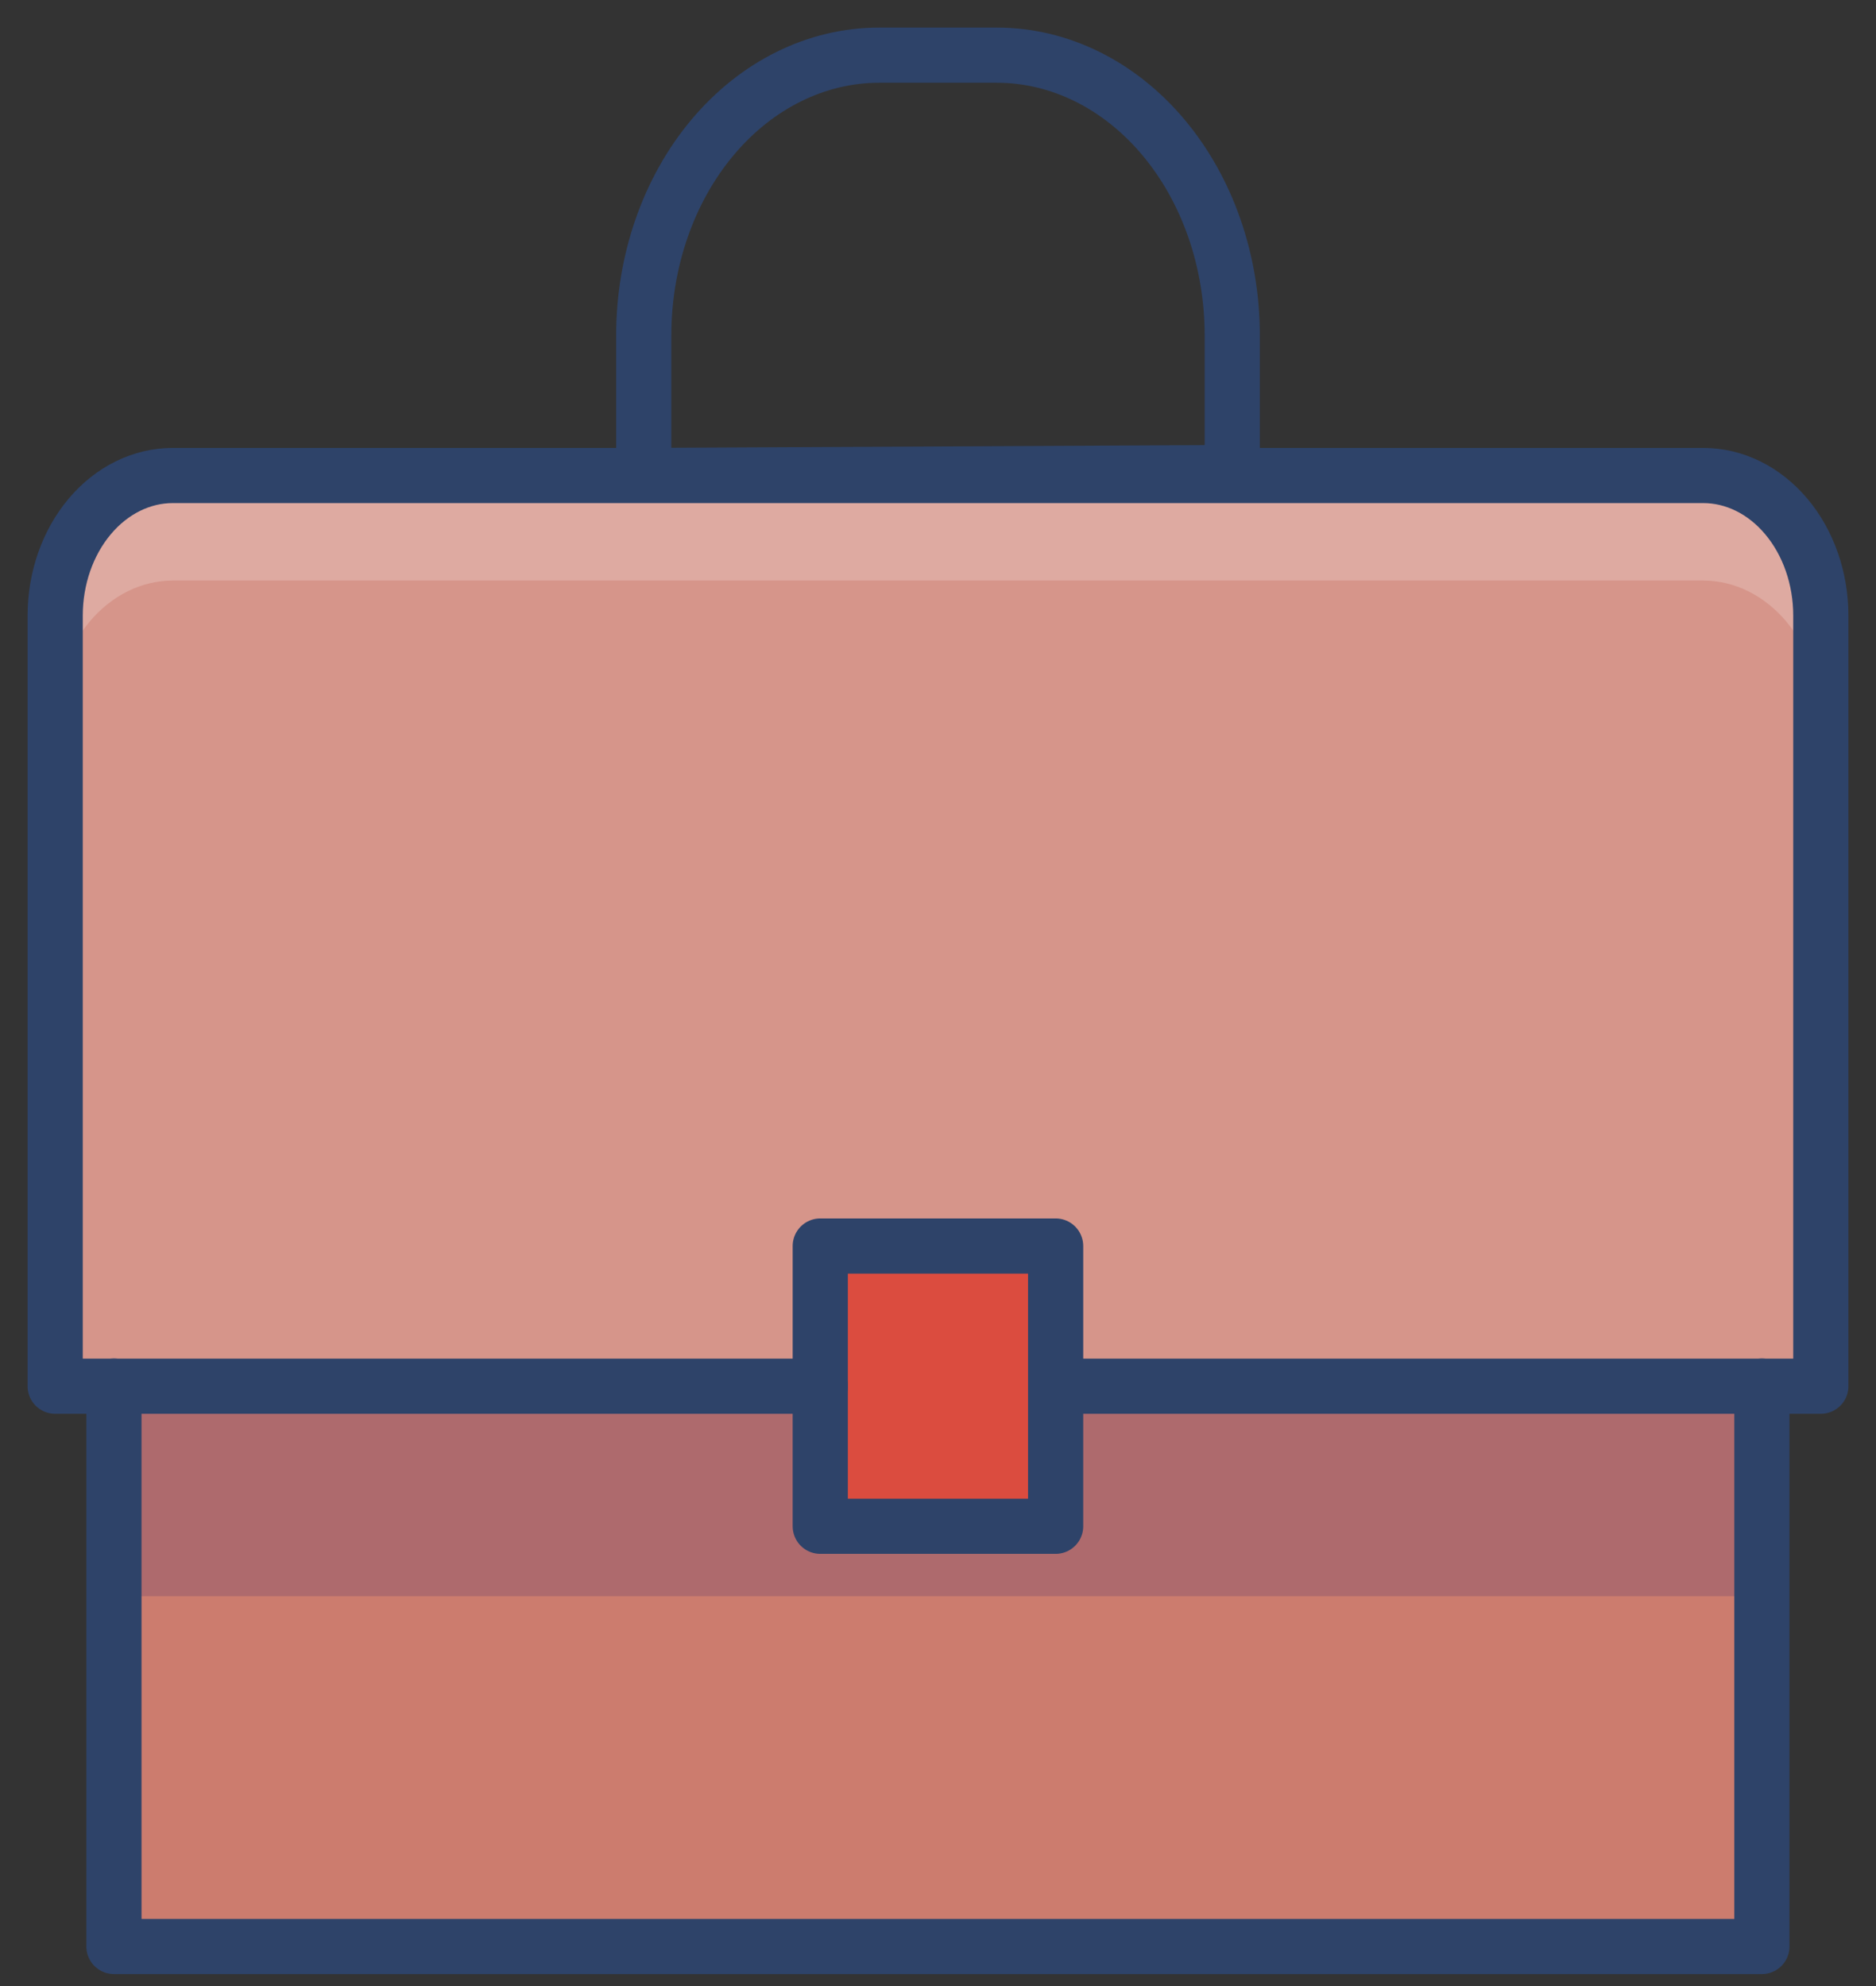 <svg width="34" height="36" viewBox="0 0 34 36" fill="none" xmlns="http://www.w3.org/2000/svg">
<rect x="0" y="0" width="34" height="36" fill="#333333" stroke="none"/>
<path d="M19.133 25.126H33V11.158C33 10.485 32.775 9.839 32.375 9.362C31.975 8.886 31.433 8.619 30.867 8.619H3.133C2.568 8.619 2.025 8.886 1.625 9.362C1.225 9.839 1 10.485 1 11.158V25.126H14.867V22.587H19.133V25.126Z" fill="#D6958A"/>
<path opacity="0.2" d="M30.867 8.619H3.133C2.568 8.619 2.025 8.886 1.625 9.362C1.225 9.839 1 10.485 1 11.158V13.063C1 12.389 1.225 11.743 1.625 11.267C2.025 10.791 2.568 10.523 3.133 10.523H30.867C31.433 10.523 31.975 10.791 32.375 11.267C32.775 11.743 33 12.389 33 13.063V11.158C32.999 10.485 32.774 9.84 32.374 9.364C31.974 8.888 31.432 8.62 30.867 8.619Z" fill="white"/>
<path d="M31.932 25.125V35.283H2.065V25.125H14.864V27.665H19.132V25.125H31.932Z" fill="#CC7C6E"/>
<path opacity="0.15" d="M2.067 25.125H31.934V28.934H2.067V25.125Z" fill="#000064"/>
<path d="M14.866 22.586H19.132V27.666H14.866V22.586Z" fill="#DB4C3F"/>
<path d="M19.133 25.127H33V11.159C33 10.485 32.775 9.839 32.375 9.363C31.975 8.886 31.433 8.619 30.867 8.619H3.133C2.568 8.619 2.025 8.886 1.625 9.363C1.225 9.839 1 10.485 1 11.159V25.127H14.867M11.667 8.619V6.079C11.667 4.732 12.116 3.44 12.916 2.488C13.716 1.535 14.802 1 15.933 1H18.067C19.198 1 20.284 1.535 21.084 2.488C21.884 3.44 22.333 4.732 22.333 6.079V8.566L11.667 8.619Z" stroke="#2E4369" stroke-linecap="round" stroke-linejoin="round"/>
<path d="M31.932 25.125V35.283H2.065V25.125" stroke="#2E4369" stroke-linecap="round" stroke-linejoin="round"/>
<path d="M14.866 22.586H19.132V27.666H14.866V22.586Z" stroke="#2E4369" stroke-linecap="round" stroke-linejoin="round"/>
</svg>
